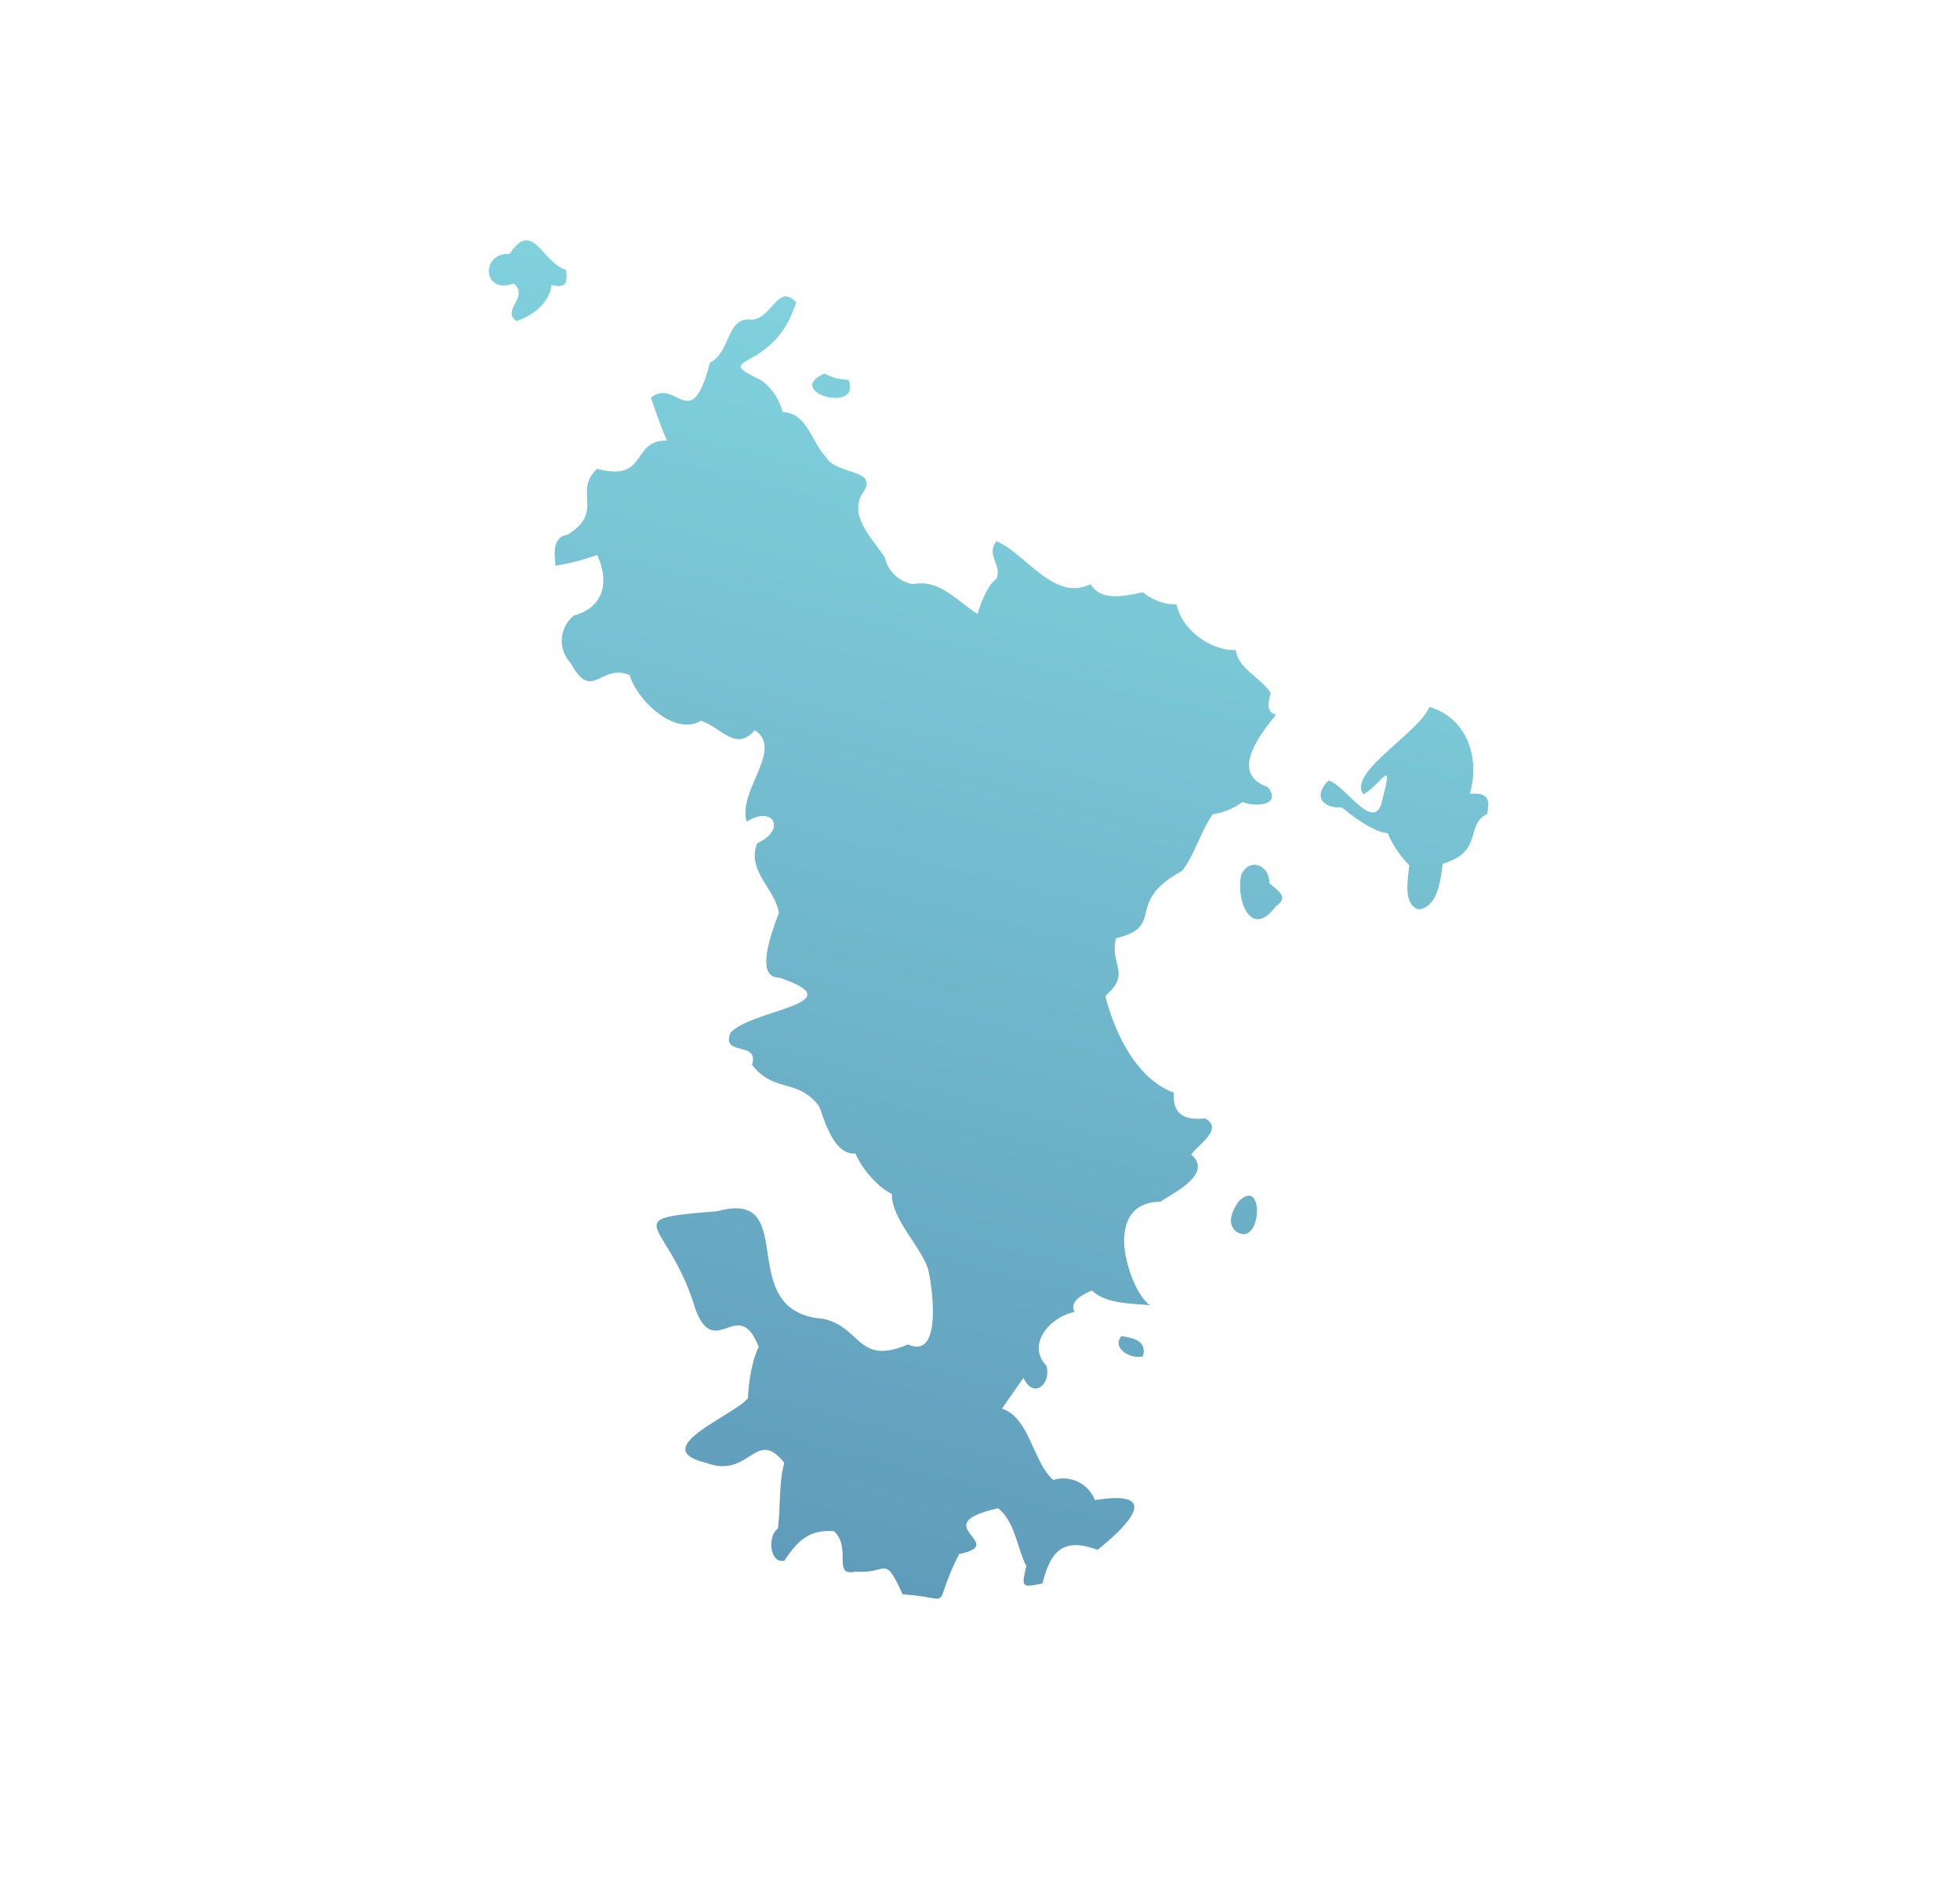 <svg id="mayotte" xmlns="http://www.w3.org/2000/svg" viewBox="0 0 305.7 297">
    <defs>
        <style>.cls-1{fill:url(#linearGradient-1);}</style>
        <linearGradient x1="38.643%" y1="109.517%" x2="61.357%" y2="-9.517%" id="linearGradient-1">
            <stop stop-color="#5B95B6" offset="0%"></stop>
            <stop stop-color="#88DEE5" offset="100%"></stop>
        </linearGradient>
    </defs>
    <path class="cls-1" d="M184.35,135.87c-9.17,5-2.38,8.58-10.28,10.49-1.07,4.08,2.46,5.48-1.68,9,1.48,5.71,4.76,12.88,10.7,15.1-.27,3.41,1.74,4.35,4.83,4,3.09,1.59-1.16,4.16-2.11,5.65,3.4,3-2.66,5.91-4.82,7.35-4,.06-5.71,2.54-5.66,6.3.06,2.87,1.63,8,4,9.85-2.72-.28-6.94-.2-9-2.3-1.26.53-3.65,1.64-2.73,3.35-3.72.73-7.6,5-4.4,8.38.83,2.81-2,5.34-3.57,1.89l-3.36,4.82c4.28,1.32,4.82,8.32,8,11.12a5.29,5.29,0,0,1,6.5,3.14c10.47-1.68,5.44,3.75.41,7.76-5.46-2-7.31.24-8.59,5.25-3.38.68-3.23.56-2.52-2.73-1.4-2.71-1.79-7-4.4-9-11.59,2.62,1.9,5.53-6.08,7.13-4.62,9.23-.25,6.82-8.81,6.3-2.91-6.43-2.25-3.14-7.34-3.56-3.69.89-.54-3.69-3.36-6.3-4-.29-5.71,1.59-7.76,4.61-2.33.47-2.62-3.91-1-5,.45-3.31.12-7,1-10.27-4.47-5.64-5.36,2.58-12.17,0-9.23-2.2,3.86-7.14,6.51-10.06.06-2.18.63-6.06,1.68-8-3.16-8.22-6.77,2.24-9.86-5.87-4.2-14.14-12.8-14,3.36-15.32,13.31-3.63,2.23,15.7,16.56,16.78,6,1.32,5.32,7.35,13.22,4,5.32,2.39,3.87-8.54,3.14-11.75-1.26-3.73-5.69-7.79-5.66-11.74-2.19-1-4.79-4.09-5.66-6.29-3.37.25-4.76-5-5.67-7.35-3.32-4.44-7.08-2.08-10.48-6.5,1.2-3.77-4.89-1.24-3.35-5,3.34-3.67,19.71-4.55,7.54-8.61-4,0-.78-7.9,0-10.07-.55-3.73-5.15-6.71-3.35-10.9,4.48-2,2.61-6-1.68-3.36-1.44-4.77,5.87-11.31,1.26-14.25-2.94,3.45-5.25-.48-8.39-1.47-4.14,2.43-9.92-3.19-11.12-7.13-4.59-1.9-5.79,4.36-9.21-1.9A5,5,0,0,1,89.56,96c4.7-1.27,5.49-5.36,3.57-9.44a34.71,34.71,0,0,1-6.5,1.69c-.09-1.64-.61-4.47,1.88-4.83,5.88-3.58.81-6.76,4.62-10.28,8,2.1,5.22-4.51,10.9-4.41-.76-1.64-1.94-5-2.51-6.7,4-3.18,6.24,6,9.21-5.46,3.21-1.53,2.54-7.23,6.51-6.71,3.11-.09,4.09-5.76,6.92-2.72-3.39,11.29-13.85,8.17-5.45,12.16a8.85,8.85,0,0,1,3.36,5c3.73,0,4.51,4.65,6.7,6.92,1.58,3,8.71,1.84,5.66,5.86-2,3.6,1.72,7,3.57,9.87a5.43,5.43,0,0,0,4.4,4.18c4.2-.85,6.88,2.7,10.07,4.63.38-1.4,1.61-4.6,2.94-5.46.93-2.15-1.67-3.62,0-5.88,4.67,2,9,9.5,14.68,6.71,1.75,2.82,5.51,1.78,8.18,1.26a8.18,8.18,0,0,0,5.24,1.9c.77,3.9,5.31,7.25,9.23,7.12.4,3,4,4.31,5.45,6.72-.35,1.32-.8,3,.84,3.34-2.57,3.22-7.34,9.2-1.26,11.33,2.18,2.89-2,3.12-4,2.31a9.85,9.85,0,0,1-4.6,1.89C187.36,129.5,186.24,133.53,184.35,135.87Z
        M193.58,136.5c-.82,4.15,1.63,10.07,5.45,4.82,2.18-1.44.1-2.42-1.05-3.57C198,134.9,194.85,133.68,193.58,136.5Z
        M193.16,187.46c-.91,1.35-1.88,3.25-.42,4.61C196.8,194.91,197.34,183.22,193.16,187.46Z
        M174.91,208.43c-1.62,1.95,1.63,3.69,3.36,3.14C178.9,209.18,176.85,208.73,174.91,208.43Z
        M222.94,110.28c-1.64,4.06-12.87,10.29-10.28,13.63,2.88-1.63,4.76-6.08,2.94.85-1.1,5.62-5.89-2.43-8.39-3-2.43,2.38-1,4.35,2.09,4.2,1.55,1.29,5,3.9,7.14,4a15.62,15.62,0,0,0,3.36,5c-.14,1.88-1.09,6.08,1.45,6.91,3.07-.36,3.44-4.81,3.78-7.13,6.48-1.94,3.39-6.05,6.92-7.75.53-2.58-.06-3.35-2.72-3.15C230.9,118.39,228.86,112,222.94,110.28Z
        M128.56,58.27c-6.41,2.92,5.89,6.34,3.78,1A9,9,0,0,1,128.56,58.27Z
        M79.5,39.6c-4.65-.2-4.21,6.43.62,4.63,2.51,2.08-2,4.14.42,5.86,2.44-.78,5.27-2.87,5.45-5.65,2.25.57,2.53-.21,2.31-2.32C84.53,40.93,83.07,34.11,79.5,39.6Z" />
</svg>